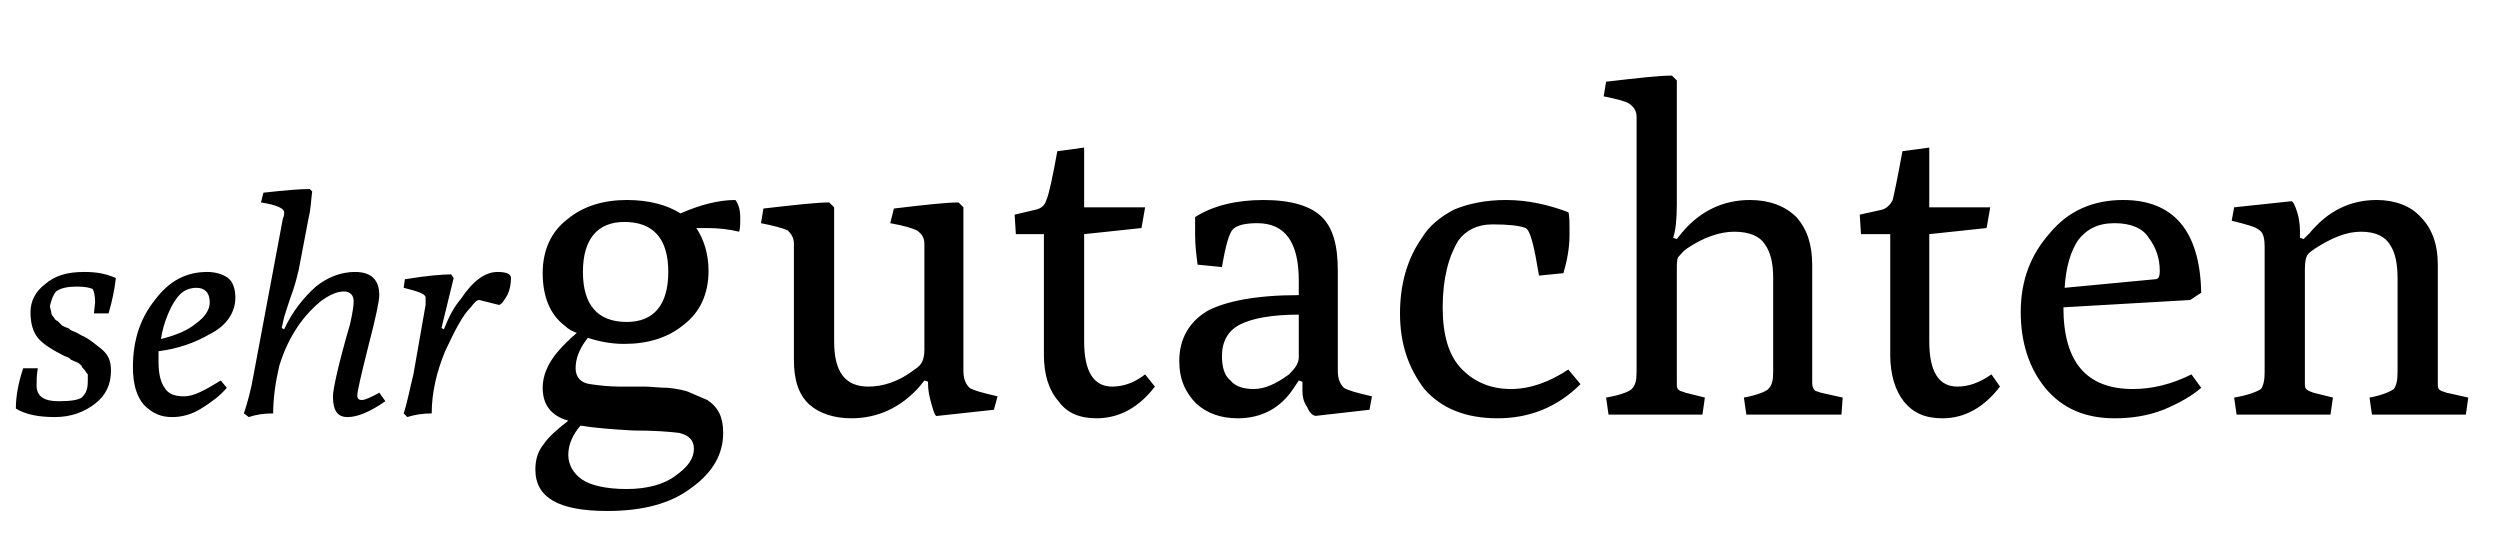 <?xml version="1.0" encoding="UTF-8" standalone="no"?>
<svg xmlns="http://www.w3.org/2000/svg" width="205" height="45" viewBox="0 0 205 45" version="1.1">
<g stroke="none" stroke-width="1" fill="#000000" fill-rule="evenodd">
<path d="M7.7 25.7L7.8 24.8C7.8 24.2 7.7 23.9 7.6 23.7 7.4 23.6 7 23.5 6.3 23.5 5.6 23.5 5 23.6 4.6 23.9 4.5 24 4.4 24.2 4.3 24.4 4.2 24.7 4.1 25 4.1 25.1 4.1 25.3 4.2 25.5 4.2 25.6 4.2 25.8 4.3 25.9 4.4 26 4.5 26.2 4.6 26.3 4.7 26.3 4.8 26.4 4.9 26.5 5.1 26.7 5.3 26.8 5.5 26.9 5.6 26.9 5.7 27 5.8 27.1 6.1 27.2 6.4 27.3 6.6 27.5 6.9 27.6 7.3 27.8 7.8 28.2 8.3 28.6 8.9 29.1 9.1 29.6 9.1 30.4 9.1 31.5 8.7 32.4 7.8 33.1 6.9 33.8 5.8 34.2 4.5 34.2 3.2 34.2 2.1 34 1.3 33.5 1.3 32.5 1.5 31.4 1.9 30.2L3.1 30.2C3 30.8 3 31.2 3 31.6 3 32.5 3.6 32.9 4.8 32.9 5.8 32.9 6.4 32.8 6.7 32.6 6.8 32.5 7 32.3 7.1 32 7.2 31.7 7.2 31.4 7.2 31.2 7.2 31 7.2 30.8 7.2 30.7 7.1 30.6 7 30.4 6.9 30.3 6.8 30.2 6.7 30.1 6.7 30 6.6 29.9 6.5 29.8 6.3 29.7 6 29.6 5.9 29.5 5.8 29.5 5.8 29.4 5.6 29.3 5.3 29.2 4.3 28.7 3.5 28.2 3.1 27.7 2.7 27.2 2.5 26.5 2.5 25.6 2.5 24.7 2.9 23.9 3.7 23.3 4.5 22.6 5.5 22.3 6.9 22.3 7.8 22.3 8.6 22.4 9.5 22.8 9.4 23.7 9.2 24.7 8.9 25.7L7.7 25.7ZM18.1 31.2L18.6 31.8C18 32.5 17.3 33 16.5 33.5 15.7 34 14.9 34.2 14.1 34.2 13.2 34.2 12.5 33.9 11.8 33.2 11.2 32.5 10.9 31.5 10.9 30.1 10.9 27.9 11.5 26.1 12.7 24.6 13.9 23 15.3 22.3 17 22.3 17.7 22.3 18.3 22.5 18.7 22.8 19.1 23.1 19.3 23.7 19.3 24.4 19.3 25.6 18.6 26.7 17.2 27.4 16 28.1 14.6 28.6 13 28.8 13 29 13 29.3 13 29.7 13 30.7 13.2 31.4 13.5 31.8 13.8 32.3 14.3 32.5 15.1 32.5 15.9 32.5 16.8 32 18.1 31.2L18.1 31.2ZM13.2 27.8C14.4 27.5 15.4 27.1 16.1 26.5 16.8 26 17.2 25.4 17.2 24.8 17.2 24 16.8 23.6 16.1 23.6 15.6 23.6 15.1 23.8 14.8 24.1 14.4 24.5 14.1 25 13.8 25.7 13.5 26.4 13.3 27.1 13.2 27.8L13.2 27.8ZM28.5 34.2C27.7 34.2 27.3 33.7 27.3 32.5 27.3 32 27.7 30 28.7 26.6 28.9 25.7 29 25.1 29 24.7 29 24.2 28.7 23.9 28.2 23.9 27.6 23.9 27 24.2 26.3 24.7 25.7 25.2 25 25.9 24.4 26.8 23.8 27.7 23.3 28.7 22.9 30 22.6 31.3 22.4 32.6 22.4 33.9 21.6 33.9 21 34 20.4 34.2L20 33.9C20.3 33 20.6 31.9 20.8 30.7L23.2 17.9C23.3 17.7 23.3 17.6 23.3 17.4 23.3 17.1 22.7 16.8 21.4 16.6L21.6 15.8C23.4 15.6 24.6 15.5 25.4 15.5L25.6 15.7C25.5 16.4 25.5 17.1 25.3 17.9L24.5 22.1C24.4 22.5 24.3 23 24 23.9 23.7 24.7 23.5 25.4 23.3 26L23.1 26.9 23.3 27C24 25.5 24.9 24.4 25.9 23.5 26.9 22.7 28 22.3 29.1 22.3 30.4 22.3 31.1 22.9 31.1 24.2 31.1 24.7 30.8 26.1 30.2 28.4 29.6 30.8 29.3 32.1 29.3 32.4 29.3 32.7 29.4 32.8 29.7 32.8 29.9 32.8 30.4 32.6 31.1 32.2L31.6 32.9C30.3 33.8 29.3 34.2 28.5 34.2L28.5 34.2ZM40.9 25L39.3 24.6C39.1 24.6 38.9 24.8 38.6 25.2 37.9 25.9 37.3 27.1 36.5 28.8 35.8 30.5 35.4 32.2 35.4 33.9 34.7 33.9 34 34 33.4 34.2L33.1 33.9C33.4 33 33.6 31.9 33.9 30.7L34.9 25C34.9 24.8 34.9 24.6 34.9 24.4 34.9 24.1 34.3 23.9 33.1 23.6L33.2 22.9C35 22.6 36.3 22.5 37 22.5L37.2 22.8 36.2 26.9 36.4 27C36.8 26 37.2 25.2 37.8 24.5 38.8 23 39.8 22.3 40.8 22.3 41.6 22.3 41.9 22.5 41.9 22.8 41.9 23.3 41.8 23.8 41.6 24.2 41.3 24.7 41.1 25 40.9 25L40.9 25ZM47.6 34.9C47 35.6 46.6 36.4 46.6 37.3 46.6 38.1 47 38.8 47.7 39.3 48.4 39.8 49.7 40.1 51.4 40.1 53.1 40.1 54.5 39.7 55.4 39 56.4 38.3 56.9 37.6 56.9 36.8 56.9 36.1 56.5 35.7 55.7 35.5 54.9 35.4 53.7 35.3 51.9 35.3 50.2 35.2 48.8 35.1 47.6 34.9L47.6 34.9ZM44.5 31.8C44.5 30.8 44.9 29.9 45.6 29 46.1 28.4 46.7 27.8 47.3 27.3 47 27.2 46.6 27 46.3 26.7 45.1 25.8 44.5 24.3 44.5 22.4 44.5 20.5 45.2 19 46.5 18 47.8 16.9 49.5 16.4 51.4 16.4 53.2 16.4 54.7 16.8 55.8 17.5 57.4 16.8 58.9 16.4 60.3 16.4 60.6 16.8 60.7 17.3 60.7 17.8 60.7 18.4 60.7 18.8 60.6 19 59.8 18.8 58.9 18.7 58 18.7L57.1 18.7C57.7 19.6 58.1 20.8 58.1 22.2 58.1 24.1 57.4 25.6 56.1 26.6 54.8 27.7 53.1 28.2 51.2 28.2 50.1 28.2 49.1 28 48.2 27.7 47.5 28.6 47.2 29.4 47.2 30.2 47.2 30.9 47.6 31.4 48.4 31.5 49.1 31.6 49.9 31.7 50.8 31.7 51.7 31.7 52.4 31.7 52.9 31.7 53.4 31.7 54 31.8 54.8 31.8 55.6 31.9 56.2 32 56.6 32.2 57.1 32.4 57.5 32.6 58 32.8 58.9 33.4 59.3 34.2 59.3 35.5 59.3 37.2 58.5 38.7 56.7 40 55 41.3 52.7 41.9 49.8 41.9 45.8 41.9 43.9 40.8 43.9 38.5 43.9 37.7 44.1 37 44.6 36.4 45 35.8 45.7 35.2 46.6 34.5 45.2 34.1 44.5 33.2 44.5 31.8L44.5 31.8ZM51.4 26.4C53.6 26.4 54.8 25 54.8 22.3 54.8 19.6 53.6 18.2 51.2 18.2 49 18.2 47.8 19.6 47.8 22.3 47.8 25 49 26.4 51.4 26.4L51.4 26.4ZM65.1 29.5L65.1 20C65.1 19.5 64.9 19.2 64.6 18.9 64.2 18.7 63.4 18.5 62.4 18.3L62.6 17.1C65.2 16.8 67 16.6 68 16.6L68.4 17 68.4 28C68.4 30.5 69.3 31.7 71.2 31.7 72.4 31.7 73.7 31.3 75 30.3 75.3 30.1 75.5 29.9 75.6 29.7 75.7 29.5 75.8 29.2 75.8 28.7L75.8 20C75.8 19.5 75.6 19.2 75.2 18.9 74.8 18.7 74.1 18.5 73 18.3L73.3 17.1C75.8 16.8 77.6 16.6 78.6 16.6L79 17 79 30.4C79 31.1 79.2 31.5 79.5 31.8 79.8 32 80.5 32.2 81.8 32.5L81.5 33.6 76.9 34.1C76.7 34.2 76.6 33.9 76.4 33.2 76.2 32.5 76.1 32 76.1 31.5L76.1 31.3 75.8 31.2 75.4 31.7C73.9 33.4 72 34.3 69.8 34.3 68.4 34.3 67.2 33.9 66.4 33.2 65.5 32.4 65.1 31.2 65.1 29.5L65.1 29.5ZM85.6 29.1L85.6 19.2 83.3 19.2 83.2 17.6 84.9 17.2C85.4 17.1 85.7 16.8 85.8 16.4 86 16 86.3 14.6 86.7 12.4L88.9 12.1 88.9 17 93.9 17 93.6 18.7 88.9 19.2 88.9 28C88.9 30.5 89.7 31.7 91.2 31.7 92.1 31.7 93 31.4 93.9 30.7L94.7 31.7C93.4 33.4 91.8 34.3 89.9 34.3 88.6 34.3 87.5 33.9 86.8 32.9 86 32 85.6 30.7 85.6 29.1L85.6 29.1ZM96.7 29.6C96.7 27.8 97.5 26.4 99 25.5 100.5 24.7 103 24.2 106.5 24.2L106.5 23C106.5 19.9 105.4 18.3 103.1 18.3 102 18.3 101.4 18.5 101.1 18.8 100.8 19.1 100.5 20.1 100.2 21.9L98.2 21.7C98.1 20.9 98 20.1 98 19.3 98 18.5 98 18 98 17.8 99.4 16.9 101.3 16.4 103.6 16.4 105.9 16.4 107.5 16.9 108.4 17.8 109.3 18.7 109.7 20.1 109.7 22.2L109.7 30.4C109.7 31.1 109.9 31.5 110.2 31.8 110.5 32 111.2 32.2 112.5 32.5L112.3 33.6 107.9 34.1C107.7 34.1 107.4 33.9 107.2 33.4 106.9 33 106.8 32.5 106.8 32.1 106.8 31.7 106.8 31.5 106.8 31.3L106.5 31.2 106.1 31.8C105 33.5 103.4 34.3 101.5 34.3 100.1 34.3 99 33.9 98.1 33.1 97.2 32.2 96.7 31.1 96.7 29.6L96.7 29.6ZM100.2 29.2C100.2 30.1 100.4 30.8 100.9 31.2 101.3 31.7 102 31.9 102.8 31.9 103.7 31.9 104.6 31.5 105.7 30.7 106.2 30.2 106.5 29.8 106.5 29.3L106.5 25.8C104.3 25.8 102.7 26.1 101.7 26.6 100.7 27.1 100.2 28 100.2 29.2L100.2 29.2ZM116.6 19.5C117.2 18.5 118.1 17.8 119.2 17.2 120.4 16.7 121.8 16.4 123.5 16.4 125.3 16.4 127 16.8 128.6 17.4 128.7 17.6 128.7 18.2 128.7 19.3 128.7 20.3 128.5 21.4 128.2 22.4L126.2 22.6C125.8 20.2 125.5 18.9 125.1 18.7 124.6 18.5 123.7 18.4 122.4 18.4 121.1 18.4 120.2 18.9 119.6 19.7 118.8 21 118.3 22.8 118.3 25.2 118.3 27.5 118.8 29.2 119.9 30.3 120.9 31.3 122.2 31.9 123.9 31.9 125.5 31.9 127.1 31.3 128.6 30.3L129.6 31.5C127.7 33.4 125.4 34.3 122.8 34.3 120.2 34.3 118.2 33.5 116.8 31.9 115.5 30.2 114.8 28.2 114.8 25.7 114.8 23.3 115.4 21.2 116.6 19.5L116.6 19.5ZM131.9 34L131.7 32.6C132.9 32.4 133.6 32.1 133.8 31.9 134.1 31.6 134.2 31.2 134.2 30.5L134.2 9.6C134.2 9.1 134 8.8 133.6 8.5 133.3 8.3 132.5 8.1 131.5 7.9L131.7 6.7C134.3 6.4 136 6.2 137.1 6.2L137.5 6.6 137.5 16.7C137.5 18 137.4 18.9 137.2 19.5L137.5 19.6 137.9 19.1C139.4 17.3 141.3 16.4 143.5 16.4 145.1 16.4 146.4 16.9 147.3 17.8 148.2 18.8 148.6 20.1 148.6 21.7L148.6 31.4C148.6 31.7 148.7 31.9 148.8 32 148.9 32.1 149.1 32.1 149.3 32.2L151.1 32.6 151 34 143.2 34 143 32.6C144.1 32.4 144.8 32.1 145 31.9 145.3 31.6 145.4 31.2 145.4 30.5L145.4 22.8C145.4 21.6 145.2 20.7 144.7 20 144.3 19.4 143.5 19 142.2 19 141 19 139.6 19.5 138.3 20.4 138 20.6 137.8 20.9 137.6 21.1 137.5 21.3 137.5 21.6 137.5 22.2L137.5 31.4C137.5 31.7 137.5 31.9 137.7 32 137.8 32.1 138 32.1 138.2 32.2L139.8 32.6 139.6 34 131.9 34ZM155 29.1L155 19.2 152.6 19.2 152.5 17.6 154.3 17.2C154.7 17.1 155 16.8 155.2 16.4 155.3 16 155.6 14.6 156 12.4L158.2 12.1 158.2 17 163.2 17 162.9 18.7 158.2 19.2 158.2 28C158.2 30.5 159 31.7 160.5 31.7 161.4 31.7 162.3 31.4 163.3 30.7L164 31.7C162.7 33.4 161.1 34.3 159.3 34.3 157.9 34.3 156.9 33.9 156.1 32.9 155.4 32 155 30.7 155 29.1L155 29.1ZM167.7 31.8C166.4 30.2 165.7 28.1 165.7 25.6 165.7 23 166.5 20.9 168.1 19.1 169.6 17.3 171.6 16.4 174.1 16.4 178.2 16.4 180.4 18.9 180.5 24L179.6 24.6 169.2 25.2C169.2 29.7 171.1 31.9 174.9 31.9 176.5 31.9 178.1 31.5 179.7 30.7L180.5 31.8C179.7 32.5 178.6 33.1 177.4 33.6 176.1 34.1 174.8 34.3 173.4 34.3 171 34.3 169.1 33.5 167.7 31.8L167.7 31.8ZM169.3 23.6L176.7 22.9C177 22.9 177.1 22.7 177.1 22.2 177.1 21.2 176.8 20.3 176.2 19.5 175.7 18.7 174.7 18.3 173.4 18.3 172 18.3 171.1 18.8 170.4 19.7 169.8 20.6 169.4 21.9 169.3 23.6L169.3 23.6ZM183.4 34L183.2 32.6C184.4 32.4 185.1 32.1 185.4 31.9 185.6 31.6 185.7 31.2 185.7 30.5L185.7 20.2C185.7 19.6 185.6 19.1 185.3 18.9 185 18.6 184.2 18.4 183 18.1L183.2 17 187.9 16.5C188 16.5 188.2 16.8 188.4 17.5 188.6 18.2 188.6 18.8 188.6 19.3L188.6 19.5 188.9 19.6 189.4 19.1C190.9 17.3 192.7 16.4 194.9 16.4 196.4 16.4 197.7 16.9 198.5 17.8 199.4 18.7 199.9 20 199.9 21.7L199.9 31.4C199.9 31.7 199.9 31.9 200.1 32 200.2 32.1 200.4 32.1 200.6 32.2L202.4 32.6 202.2 34 194.5 34 194.3 32.6C195.4 32.4 196 32.1 196.3 31.9 196.5 31.6 196.6 31.2 196.6 30.5L196.6 22.8C196.6 21.6 196.4 20.7 196 20.1 195.6 19.4 194.8 19 193.6 19 192.4 19 191.2 19.5 189.8 20.4 189.5 20.6 189.4 20.7 189.3 20.8 189.1 21 189 21.4 189 22.1L189 31.4C189 31.6 189 31.8 189.1 31.9 189.2 32 189.4 32.1 189.7 32.2L191.3 32.6 191.1 34 183.4 34Z"/>
</g>
</svg>